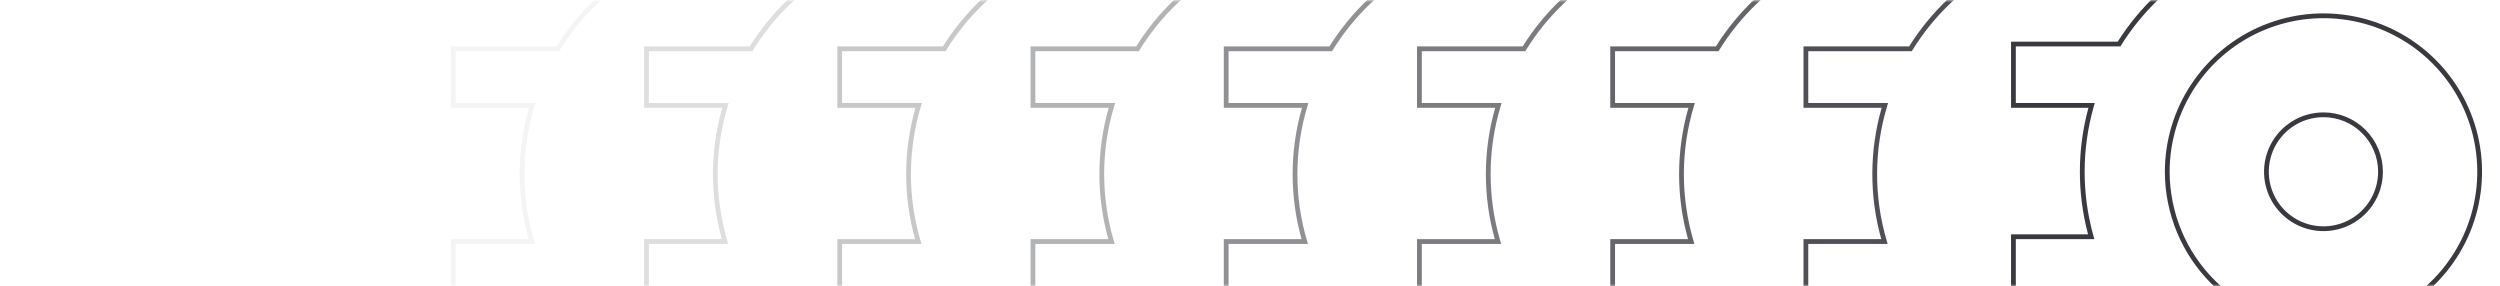 <svg width="524" height="60" viewBox="0 0 524 60" fill="none" xmlns="http://www.w3.org/2000/svg">
<mask id="mask0_366_1598" style="mask-type:alpha" maskUnits="userSpaceOnUse" x="0" y="0" width="524" height="60">
<path d="M0 12C0 5.373 5.373 0 12 0H512C518.627 0 524 5.373 524 12V60H0V12Z" fill="#101116"/>
</mask>
<g mask="url(#mask0_366_1598)">
<path opacity="0.9" fill-rule="evenodd" clip-rule="evenodd" d="M421.514 22.593H437.74C435.37 31.274 435.342 40.427 437.66 49.122H421.514V62.988H443.697C448.229 70.251 454.522 76.26 461.997 80.457C469.636 84.747 478.252 87 487.016 87C495.78 87 504.396 84.747 512.035 80.457C519.51 76.26 525.803 70.251 530.335 62.988H552.514V49.122H536.368C538.684 40.427 538.658 31.275 536.292 22.593H552.514V8.728H530.154C525.604 1.543 519.325 -4.395 511.885 -8.54C504.283 -12.776 495.722 -15 487.016 -15C478.31 -15 469.749 -12.776 462.147 -8.54C454.707 -4.395 448.428 1.543 443.878 8.728H421.514V22.593ZM444.432 9.728C448.914 2.475 455.18 -3.513 462.633 -7.667C470.087 -11.82 478.481 -14 487.016 -14C495.552 -14 503.945 -11.82 511.399 -7.667C518.852 -3.513 525.118 2.475 529.6 9.728H551.514V21.593H534.965C535.065 21.926 535.162 22.259 535.255 22.593C537.669 31.268 537.696 40.434 535.332 49.122C535.242 49.456 535.147 49.79 535.049 50.122H551.514V61.988H529.777C525.313 69.319 519.035 75.379 511.545 79.585C504.056 83.791 495.608 86 487.016 86C478.424 86 469.976 83.791 462.487 79.585C454.997 75.379 448.719 69.319 444.255 61.988H422.514V50.122H438.979C438.881 49.79 438.786 49.456 438.695 49.122C436.33 40.434 436.358 31.267 438.777 22.593C438.87 22.259 438.967 21.926 439.067 21.593H422.514V9.728H444.432ZM487.011 68.193C493.383 68.191 499.611 66.303 504.91 62.768C510.212 59.23 514.344 54.202 516.784 48.32C519.224 42.438 519.862 35.965 518.619 29.721C517.375 23.476 514.304 17.74 509.795 13.238C505.286 8.735 499.542 5.669 493.287 4.427C487.033 3.184 480.55 3.822 474.659 6.259C468.767 8.696 463.732 12.822 460.189 18.116C456.647 23.41 454.756 29.634 454.756 36.001C454.766 44.538 458.168 52.723 464.216 58.759C470.263 64.794 478.461 68.187 487.011 68.193ZM453.756 36.001C453.756 29.436 455.706 23.018 459.358 17.56C463.011 12.101 468.202 7.847 474.276 5.335C480.35 2.822 487.034 2.165 493.482 3.446C499.93 4.727 505.853 7.888 510.502 12.53C515.151 17.172 518.317 23.086 519.599 29.525C520.882 35.964 520.224 42.638 517.708 48.703C515.192 54.768 510.931 59.952 505.465 63.599C500.003 67.243 493.583 69.19 487.014 69.193C487.014 69.193 487.014 69.193 487.014 69.193C487.013 69.193 487.011 69.193 487.01 69.193C487.006 69.193 487.001 69.193 486.997 69.193C478.187 69.183 469.741 65.686 463.509 59.466C457.274 53.243 453.766 44.804 453.756 36.001ZM487.015 23.56L487.014 23.56L486.997 23.56C484.534 23.56 482.125 24.289 480.077 25.656C478.028 27.023 476.431 28.966 475.488 31.239C474.545 33.513 474.298 36.014 474.779 38.428C475.26 40.842 476.446 43.059 478.189 44.798C479.931 46.538 482.151 47.723 484.567 48.203C486.983 48.683 489.488 48.436 491.764 47.495C494.04 46.553 495.986 44.959 497.355 42.913C498.724 40.867 499.455 38.462 499.455 36.001C499.455 32.704 498.144 29.542 495.812 27.21C493.479 24.877 490.316 23.565 487.015 23.56ZM487.014 24.56H486.997C484.731 24.56 482.516 25.231 480.632 26.488C478.747 27.745 477.279 29.532 476.412 31.622C475.544 33.713 475.318 36.013 475.76 38.233C476.202 40.452 477.293 42.491 478.895 44.091C480.498 45.691 482.539 46.78 484.762 47.222C486.984 47.663 489.288 47.437 491.382 46.571C493.475 45.705 495.265 44.238 496.524 42.357C497.783 40.475 498.455 38.264 498.455 36.001C498.455 32.969 497.25 30.062 495.105 27.917C492.96 25.771 490.05 24.564 487.014 24.56Z" fill="#23252C"/>
<path opacity="0.8" fill-rule="evenodd" clip-rule="evenodd" d="M443.016 -14C434.395 -14 425.918 -11.798 418.39 -7.603C410.943 -3.454 404.67 2.509 400.154 9.728H378.014V22.593H394.399C391.818 31.585 391.789 41.115 394.315 50.122H378.014V62.988H399.975C404.473 70.285 410.759 76.319 418.242 80.521C425.806 84.769 434.338 87 443.016 87V86C434.509 86 426.146 83.813 418.731 79.649C411.317 75.486 405.101 69.486 400.682 62.228L400.536 61.988H379.014V51.122H395.647L395.458 50.481C392.74 41.258 392.77 31.444 395.546 22.238L395.74 21.593H379.014V10.728H400.711L400.857 10.491C405.294 3.31 411.497 -2.618 418.877 -6.73C426.256 -10.841 434.566 -13 443.016 -13V-14Z" fill="#23252C"/>
<path opacity="0.7" fill-rule="evenodd" clip-rule="evenodd" d="M402.514 -14C393.893 -14 385.416 -11.798 377.888 -7.603C370.441 -3.454 364.168 2.509 359.652 9.728H337.512V22.593H353.897C351.316 31.585 351.287 41.115 353.813 50.122H337.512V62.988H359.473C363.971 70.285 370.257 76.319 377.74 80.521C385.304 84.769 393.836 87 402.514 87V86C394.007 86 385.644 83.813 378.229 79.649C370.815 75.486 364.599 69.486 360.18 62.228L360.034 61.988H338.512V51.122H355.145L354.956 50.481C352.238 41.258 352.268 31.444 355.044 22.238L355.238 21.593H338.512V10.728H360.209L360.355 10.491C364.792 3.31 370.995 -2.618 378.375 -6.73C385.754 -10.841 394.064 -13 402.514 -13V-14Z" fill="#23252C"/>
<path opacity="0.6" fill-rule="evenodd" clip-rule="evenodd" d="M362.012 -14C353.391 -14 344.914 -11.798 337.386 -7.603C329.939 -3.454 323.666 2.509 319.15 9.728H297.01V22.593H313.395C310.814 31.585 310.785 41.115 313.311 50.122H297.01V62.988H318.971C323.47 70.285 329.755 76.319 337.238 80.521C344.802 84.769 353.334 87 362.012 87V86C353.505 86 345.142 83.813 337.727 79.649C330.313 75.486 324.097 69.486 319.678 62.228L319.532 61.988H298.01V51.122H314.643L314.454 50.481C311.736 41.258 311.766 31.444 314.542 22.238L314.736 21.593H298.01V10.728H319.707L319.853 10.491C324.29 3.31 330.493 -2.618 337.873 -6.73C345.252 -10.841 353.562 -13 362.012 -13V-14Z" fill="#23252C"/>
<path opacity="0.5" fill-rule="evenodd" clip-rule="evenodd" d="M321.51 -14C312.889 -14 304.412 -11.798 296.884 -7.603C289.437 -3.454 283.164 2.509 278.648 9.728H256.508V22.593H272.893C270.312 31.585 270.283 41.115 272.809 50.122H256.508V62.988H278.469C282.968 70.285 289.254 76.319 296.736 80.521C304.3 84.769 312.832 87 321.51 87V86C313.003 86 304.64 83.813 297.225 79.649C289.811 75.486 283.595 69.486 279.176 62.228L279.03 61.988H257.508V51.122H274.141L273.952 50.481C271.234 41.258 271.264 31.444 274.04 22.238L274.234 21.593H257.508V10.728H279.205L279.351 10.491C283.788 3.31 289.992 -2.618 297.371 -6.73C304.75 -10.841 313.06 -13 321.51 -13V-14Z" fill="#23252C"/>
<path opacity="0.35" fill-rule="evenodd" clip-rule="evenodd" d="M281.008 -14C272.387 -14 263.91 -11.798 256.382 -7.603C248.935 -3.454 242.662 2.509 238.146 9.728H216.006V22.593H232.391C229.81 31.585 229.781 41.115 232.307 50.122H216.006V62.988H237.967C242.466 70.285 248.752 76.319 256.234 80.521C263.798 84.769 272.33 87 281.008 87V86C272.501 86 264.138 83.813 256.723 79.649C249.309 75.486 243.093 69.486 238.674 62.228L238.528 61.988H217.006V51.122H233.639L233.45 50.481C230.732 41.258 230.762 31.444 233.538 22.238L233.732 21.593H217.006V10.728H238.703L238.849 10.491C243.286 3.31 249.49 -2.618 256.869 -6.73C264.248 -10.841 272.558 -13 281.008 -13V-14Z" fill="#23252C"/>
<path opacity="0.25" fill-rule="evenodd" clip-rule="evenodd" d="M240.506 -14C231.885 -14 223.408 -11.798 215.88 -7.603C208.433 -3.454 202.161 2.509 197.644 9.728H175.504V22.593H191.889C189.308 31.585 189.279 41.115 191.805 50.122H175.504V62.988H197.465C201.964 70.285 208.25 76.319 215.732 80.521C223.296 84.769 231.828 87 240.506 87V86C231.999 86 223.636 83.813 216.222 79.649C208.807 75.486 202.591 69.486 198.172 62.228L198.026 61.988H176.504V51.122H193.137L192.948 50.481C190.23 41.258 190.26 31.444 193.036 22.238L193.23 21.593H176.504V10.728H198.201L198.347 10.491C202.785 3.31 208.988 -2.618 216.367 -6.73C223.746 -10.841 232.056 -13 240.506 -13V-14Z" fill="#23252C"/>
<path opacity="0.15" fill-rule="evenodd" clip-rule="evenodd" d="M200.004 -14C191.383 -14 182.906 -11.798 175.378 -7.603C167.931 -3.454 161.659 2.509 157.142 9.728H135.002V22.593H151.387C148.806 31.585 148.777 41.115 151.303 50.122H135.002V62.988H156.963C161.462 70.285 167.748 76.319 175.23 80.521C182.794 84.769 191.326 87 200.004 87V86C191.497 86 183.134 83.813 175.72 79.649C168.305 75.486 162.089 69.486 157.67 62.228L157.524 61.988H136.002V51.122H152.635L152.446 50.481C149.728 41.258 149.758 31.444 152.534 22.238L152.728 21.593H136.002V10.728H157.699L157.845 10.491C162.283 3.31 168.486 -2.618 175.865 -6.73C183.244 -10.841 191.554 -13 200.004 -13V-14Z" fill="#23252C"/>
<path opacity="0.05" fill-rule="evenodd" clip-rule="evenodd" d="M159.502 -14C150.882 -14 142.404 -11.798 134.876 -7.603C127.429 -3.454 121.157 2.509 116.64 9.728H94.5V22.593H110.885C108.304 31.585 108.275 41.115 110.801 50.122H94.5V62.988H116.461C120.96 70.285 127.246 76.319 134.728 80.521C142.292 84.769 150.824 87 159.502 87V86C150.996 86 142.632 83.813 135.218 79.649C127.803 75.486 121.587 69.486 117.168 62.228L117.022 61.988H95.5V51.122H112.133L111.944 50.481C109.226 41.258 109.257 31.444 112.032 22.238L112.226 21.593H95.5V10.728H117.197L117.343 10.491C121.781 3.31 127.984 -2.618 135.363 -6.73C142.742 -10.841 151.052 -13 159.502 -13V-14Z" fill="#23252C"/>
</g>
</svg>

